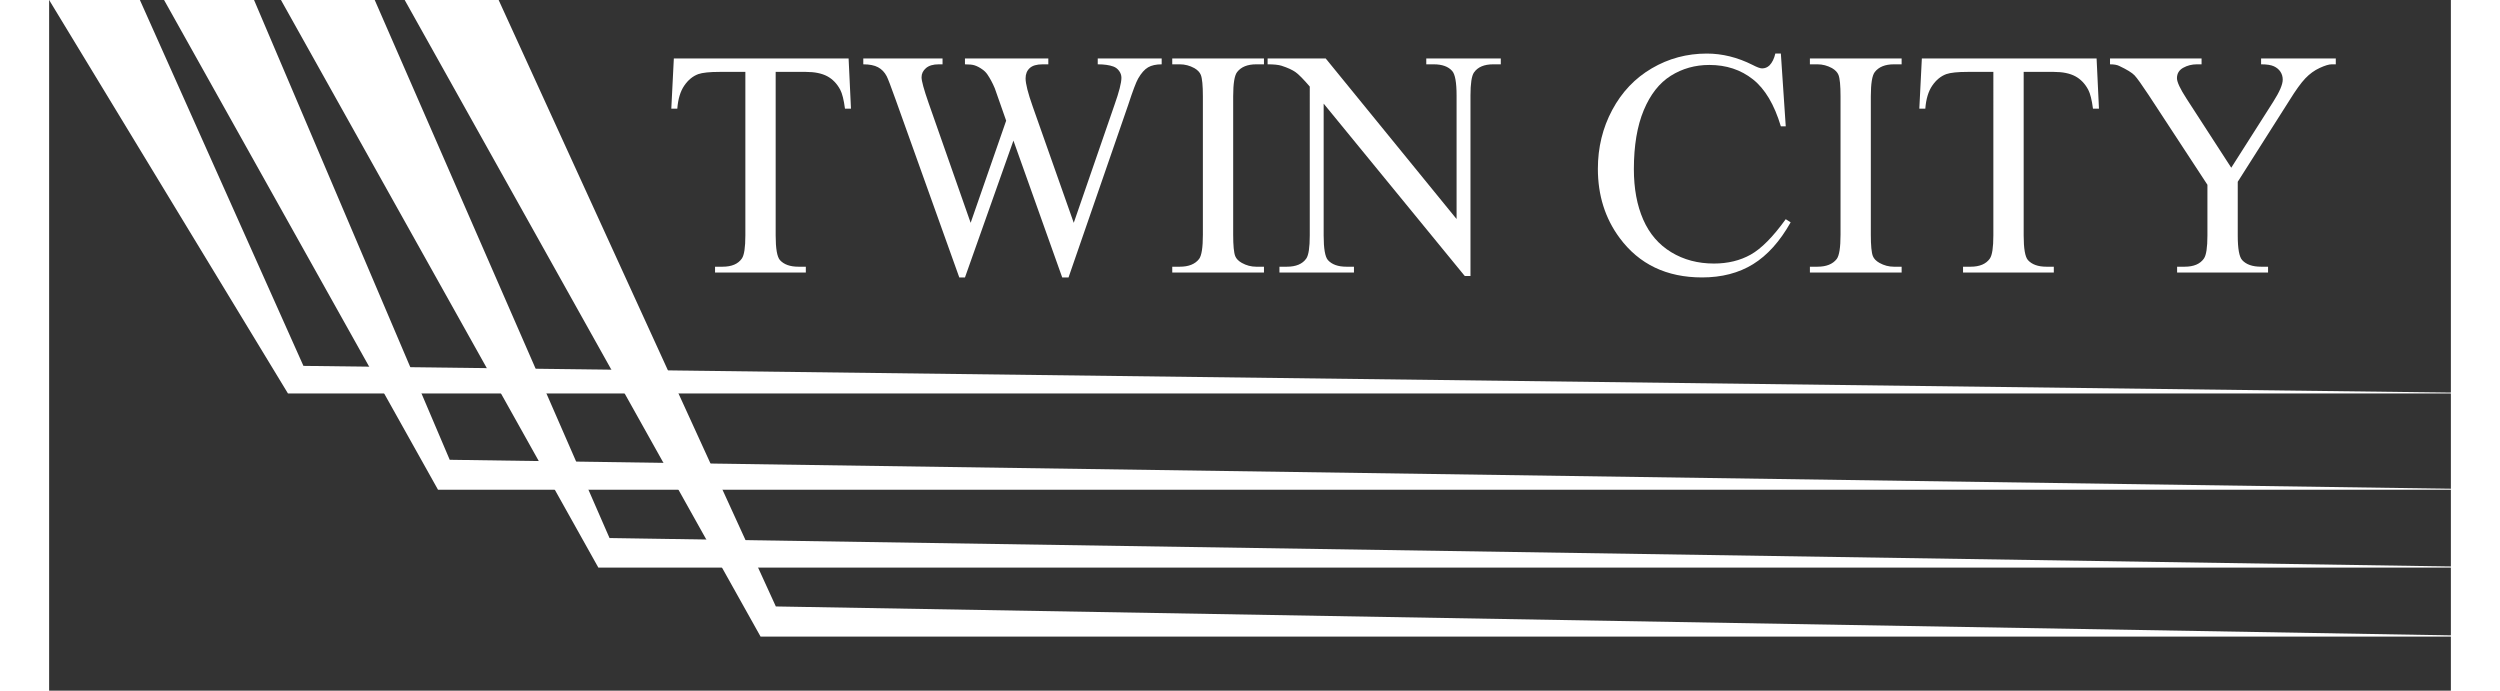 <?xml version="1.0" encoding="utf-8"?>
<!-- Generator: Adobe Illustrator 15.0.0, SVG Export Plug-In . SVG Version: 6.00 Build 0)  -->
<!DOCTYPE svg PUBLIC "-//W3C//DTD SVG 1.1//EN" "http://www.w3.org/Graphics/SVG/1.1/DTD/svg11.dtd">
<svg version="1.1" id="Layer_1" xmlns="http://www.w3.org/2000/svg" xmlns:xlink="http://www.w3.org/1999/xlink" x="0px" y="0px"
	 width="327.887px" height="90.582px" viewBox="0 0 315 90.582" enable-background="new 0 0 327.887 90.582"
	 xml:space="preserve">
<rect x="0" y="0" width="315" height="90.582" fill="#333333" stroke="none"/>
<g>
	<g>
		<path fill="#FFFFFF" d="M104.855,7.67l0.311,6.584h-0.787c-0.152-1.159-0.359-1.987-0.621-2.484
			c-0.428-0.801-0.998-1.391-1.707-1.771c-0.713-0.379-1.646-0.569-2.807-0.569h-3.955v21.451c0,1.727,0.186,2.803,0.559,3.23
			c0.525,0.579,1.332,0.869,2.424,0.869h0.973v0.767H87.338V34.98h0.994c1.188,0,2.029-0.358,2.525-1.076
			c0.305-0.441,0.457-1.449,0.457-3.023V9.43h-3.375c-1.313,0-2.244,0.097-2.797,0.29c-0.717,0.263-1.332,0.766-1.842,1.512
			c-0.512,0.745-0.814,1.753-0.912,3.022h-0.787l0.332-6.584H104.855z"/>
		<path fill="#FFFFFF" d="M145.916,7.67v0.766c-0.732,0-1.326,0.132-1.781,0.394c-0.455,0.263-0.891,0.753-1.305,1.471
			c-0.275,0.482-0.711,1.636-1.305,3.457l-7.826,22.632h-0.828l-6.398-17.952l-6.357,17.952h-0.744l-8.346-23.314
			c-0.621-1.739-1.014-2.768-1.18-3.085c-0.277-0.525-0.652-0.915-1.129-1.17c-0.477-0.256-1.121-0.384-1.936-0.384V7.67h10.395
			v0.766h-0.498c-0.73,0-1.291,0.166-1.676,0.497c-0.387,0.332-0.58,0.732-0.58,1.201c0,0.483,0.303,1.595,0.91,3.333l5.529,15.758
			l4.658-13.396l-0.828-2.361l-0.662-1.884c-0.289-0.689-0.615-1.297-0.973-1.822c-0.18-0.262-0.4-0.482-0.664-0.662
			c-0.344-0.249-0.689-0.428-1.035-0.538c-0.262-0.083-0.676-0.125-1.242-0.125V7.67h10.934v0.766h-0.746
			c-0.773,0-1.34,0.166-1.697,0.497c-0.359,0.332-0.539,0.78-0.539,1.346c0,0.704,0.311,1.934,0.932,3.686l5.385,15.261
			l5.342-15.468c0.607-1.711,0.91-2.898,0.91-3.561c0-0.318-0.1-0.614-0.299-0.891c-0.201-0.276-0.453-0.47-0.756-0.58
			c-0.525-0.193-1.209-0.29-2.051-0.29V7.67H145.916z"/>
		<path fill="#FFFFFF" d="M159.332,34.98v0.767h-12.029V34.98h0.994c1.158,0,2.002-0.338,2.525-1.015
			c0.332-0.441,0.498-1.504,0.498-3.188V12.64c0-1.422-0.09-2.361-0.27-2.816c-0.139-0.345-0.422-0.642-0.85-0.891
			c-0.607-0.331-1.242-0.497-1.904-0.497h-0.994V7.67h12.029v0.766h-1.014c-1.146,0-1.98,0.339-2.506,1.015
			c-0.346,0.442-0.518,1.505-0.518,3.189v18.138c0,1.422,0.09,2.36,0.27,2.816c0.137,0.345,0.428,0.642,0.869,0.89
			c0.594,0.332,1.223,0.497,1.885,0.497H159.332z"/>
		<path fill="#FFFFFF" d="M159.809,7.67h7.621l17.164,21.058V12.536c0-1.726-0.193-2.803-0.58-3.23
			c-0.51-0.58-1.318-0.87-2.422-0.87h-0.973V7.67h9.773v0.766h-0.994c-1.188,0-2.029,0.359-2.527,1.077
			c-0.303,0.441-0.455,1.449-0.455,3.023v23.667h-0.746l-18.51-22.611v17.289c0,1.727,0.186,2.803,0.559,3.23
			c0.523,0.579,1.332,0.869,2.422,0.869h0.994v0.767h-9.773V34.98h0.975c1.199,0,2.049-0.358,2.547-1.076
			c0.303-0.441,0.455-1.449,0.455-3.023V11.355c-0.814-0.952-1.434-1.581-1.854-1.885c-0.422-0.303-1.039-0.586-1.854-0.849
			c-0.4-0.124-1.008-0.187-1.822-0.187V7.67z"/>
		<path fill="#FFFFFF" d="M227.125,7.028l0.641,9.545h-0.641c-0.857-2.857-2.078-4.914-3.666-6.17s-3.492-1.885-5.715-1.885
			c-1.863,0-3.547,0.474-5.053,1.419c-1.504,0.945-2.688,2.453-3.551,4.523c-0.863,2.071-1.293,4.646-1.293,7.724
			c0,2.54,0.406,4.741,1.221,6.605c0.814,1.863,2.039,3.292,3.676,4.286c1.635,0.994,3.502,1.49,5.602,1.49
			c1.82,0,3.43-0.39,4.824-1.17c1.393-0.779,2.926-2.329,4.596-4.648l0.643,0.415c-1.408,2.498-3.051,4.327-4.928,5.486
			c-1.879,1.16-4.107,1.739-6.689,1.739c-4.65,0-8.254-1.726-10.809-5.176c-1.904-2.568-2.857-5.591-2.857-9.069
			c0-2.803,0.629-5.377,1.885-7.724s2.984-4.165,5.188-5.456c2.201-1.291,4.607-1.936,7.215-1.936c2.029,0,4.031,0.496,6.006,1.49
			c0.58,0.304,0.994,0.456,1.242,0.456c0.373,0,0.697-0.132,0.973-0.394c0.359-0.373,0.615-0.891,0.766-1.553H227.125z"/>
		<path fill="#FFFFFF" d="M242.965,34.98v0.767h-12.031V34.98h0.994c1.16,0,2.002-0.338,2.525-1.015
			c0.332-0.441,0.498-1.504,0.498-3.188V12.64c0-1.422-0.09-2.361-0.27-2.816c-0.139-0.345-0.422-0.642-0.85-0.891
			c-0.607-0.331-1.242-0.497-1.904-0.497h-0.994V7.67h12.031v0.766h-1.016c-1.146,0-1.98,0.339-2.506,1.015
			c-0.344,0.442-0.518,1.505-0.518,3.189v18.138c0,1.422,0.09,2.36,0.27,2.816c0.139,0.345,0.428,0.642,0.869,0.89
			c0.594,0.332,1.223,0.497,1.885,0.497H242.965z"/>
		<path fill="#FFFFFF" d="M268.535,7.67l0.311,6.584h-0.785c-0.152-1.159-0.359-1.987-0.623-2.484
			c-0.428-0.801-0.996-1.391-1.707-1.771c-0.711-0.379-1.646-0.569-2.807-0.569h-3.953v21.451c0,1.727,0.186,2.803,0.559,3.23
			c0.523,0.579,1.332,0.869,2.422,0.869h0.973v0.767h-11.906V34.98h0.994c1.188,0,2.029-0.358,2.527-1.076
			c0.303-0.441,0.455-1.449,0.455-3.023V9.43h-3.375c-1.313,0-2.244,0.097-2.795,0.29c-0.719,0.263-1.332,0.766-1.844,1.512
			c-0.51,0.745-0.814,1.753-0.91,3.022h-0.787l0.332-6.584H268.535z"/>
		<path fill="#FFFFFF" d="M290.111,7.67h9.795v0.766h-0.539c-0.359,0-0.883,0.159-1.574,0.477c-0.689,0.317-1.318,0.773-1.883,1.366
			c-0.566,0.594-1.264,1.561-2.092,2.899l-6.771,10.663v7.04c0,1.727,0.193,2.803,0.58,3.23c0.523,0.579,1.354,0.869,2.484,0.869
			h0.912v0.767h-11.928V34.98h0.994c1.188,0,2.029-0.358,2.525-1.076c0.305-0.441,0.457-1.449,0.457-3.023v-6.646l-7.703-11.761
			c-0.912-1.38-1.529-2.243-1.854-2.589c-0.324-0.345-0.998-0.759-2.02-1.242c-0.275-0.138-0.676-0.207-1.199-0.207V7.67h12.008
			v0.766h-0.621c-0.648,0-1.246,0.152-1.791,0.456s-0.816,0.759-0.816,1.366c0,0.497,0.42,1.395,1.262,2.692l5.859,9.048
			l5.508-8.654c0.828-1.298,1.244-2.265,1.244-2.899c0-0.387-0.102-0.731-0.301-1.035c-0.201-0.304-0.486-0.542-0.859-0.715
			c-0.373-0.172-0.932-0.259-1.678-0.259V7.67z"/>
	</g>
	<polygon fill="#FFFFFF" points="324.375,83.496 93.311,83.496 46.633,0 58.955,0 95.311,79.539 	"/>
	<polygon fill="#FFFFFF" points="324.375,74.443 72.033,74.443 30.406,0 42.703,0 73.498,70.567 	"/>
	<polygon fill="#FFFFFF" points="324.146,51.605 31.324,51.605 0,0 11.904,0 33.352,47.987 	"/>
	<polygon fill="#FFFFFF" points="324.146,64.235 51.006,64.235 15.074,0 26.875,0 52.539,60.303 	"/>
</g>
</svg>
